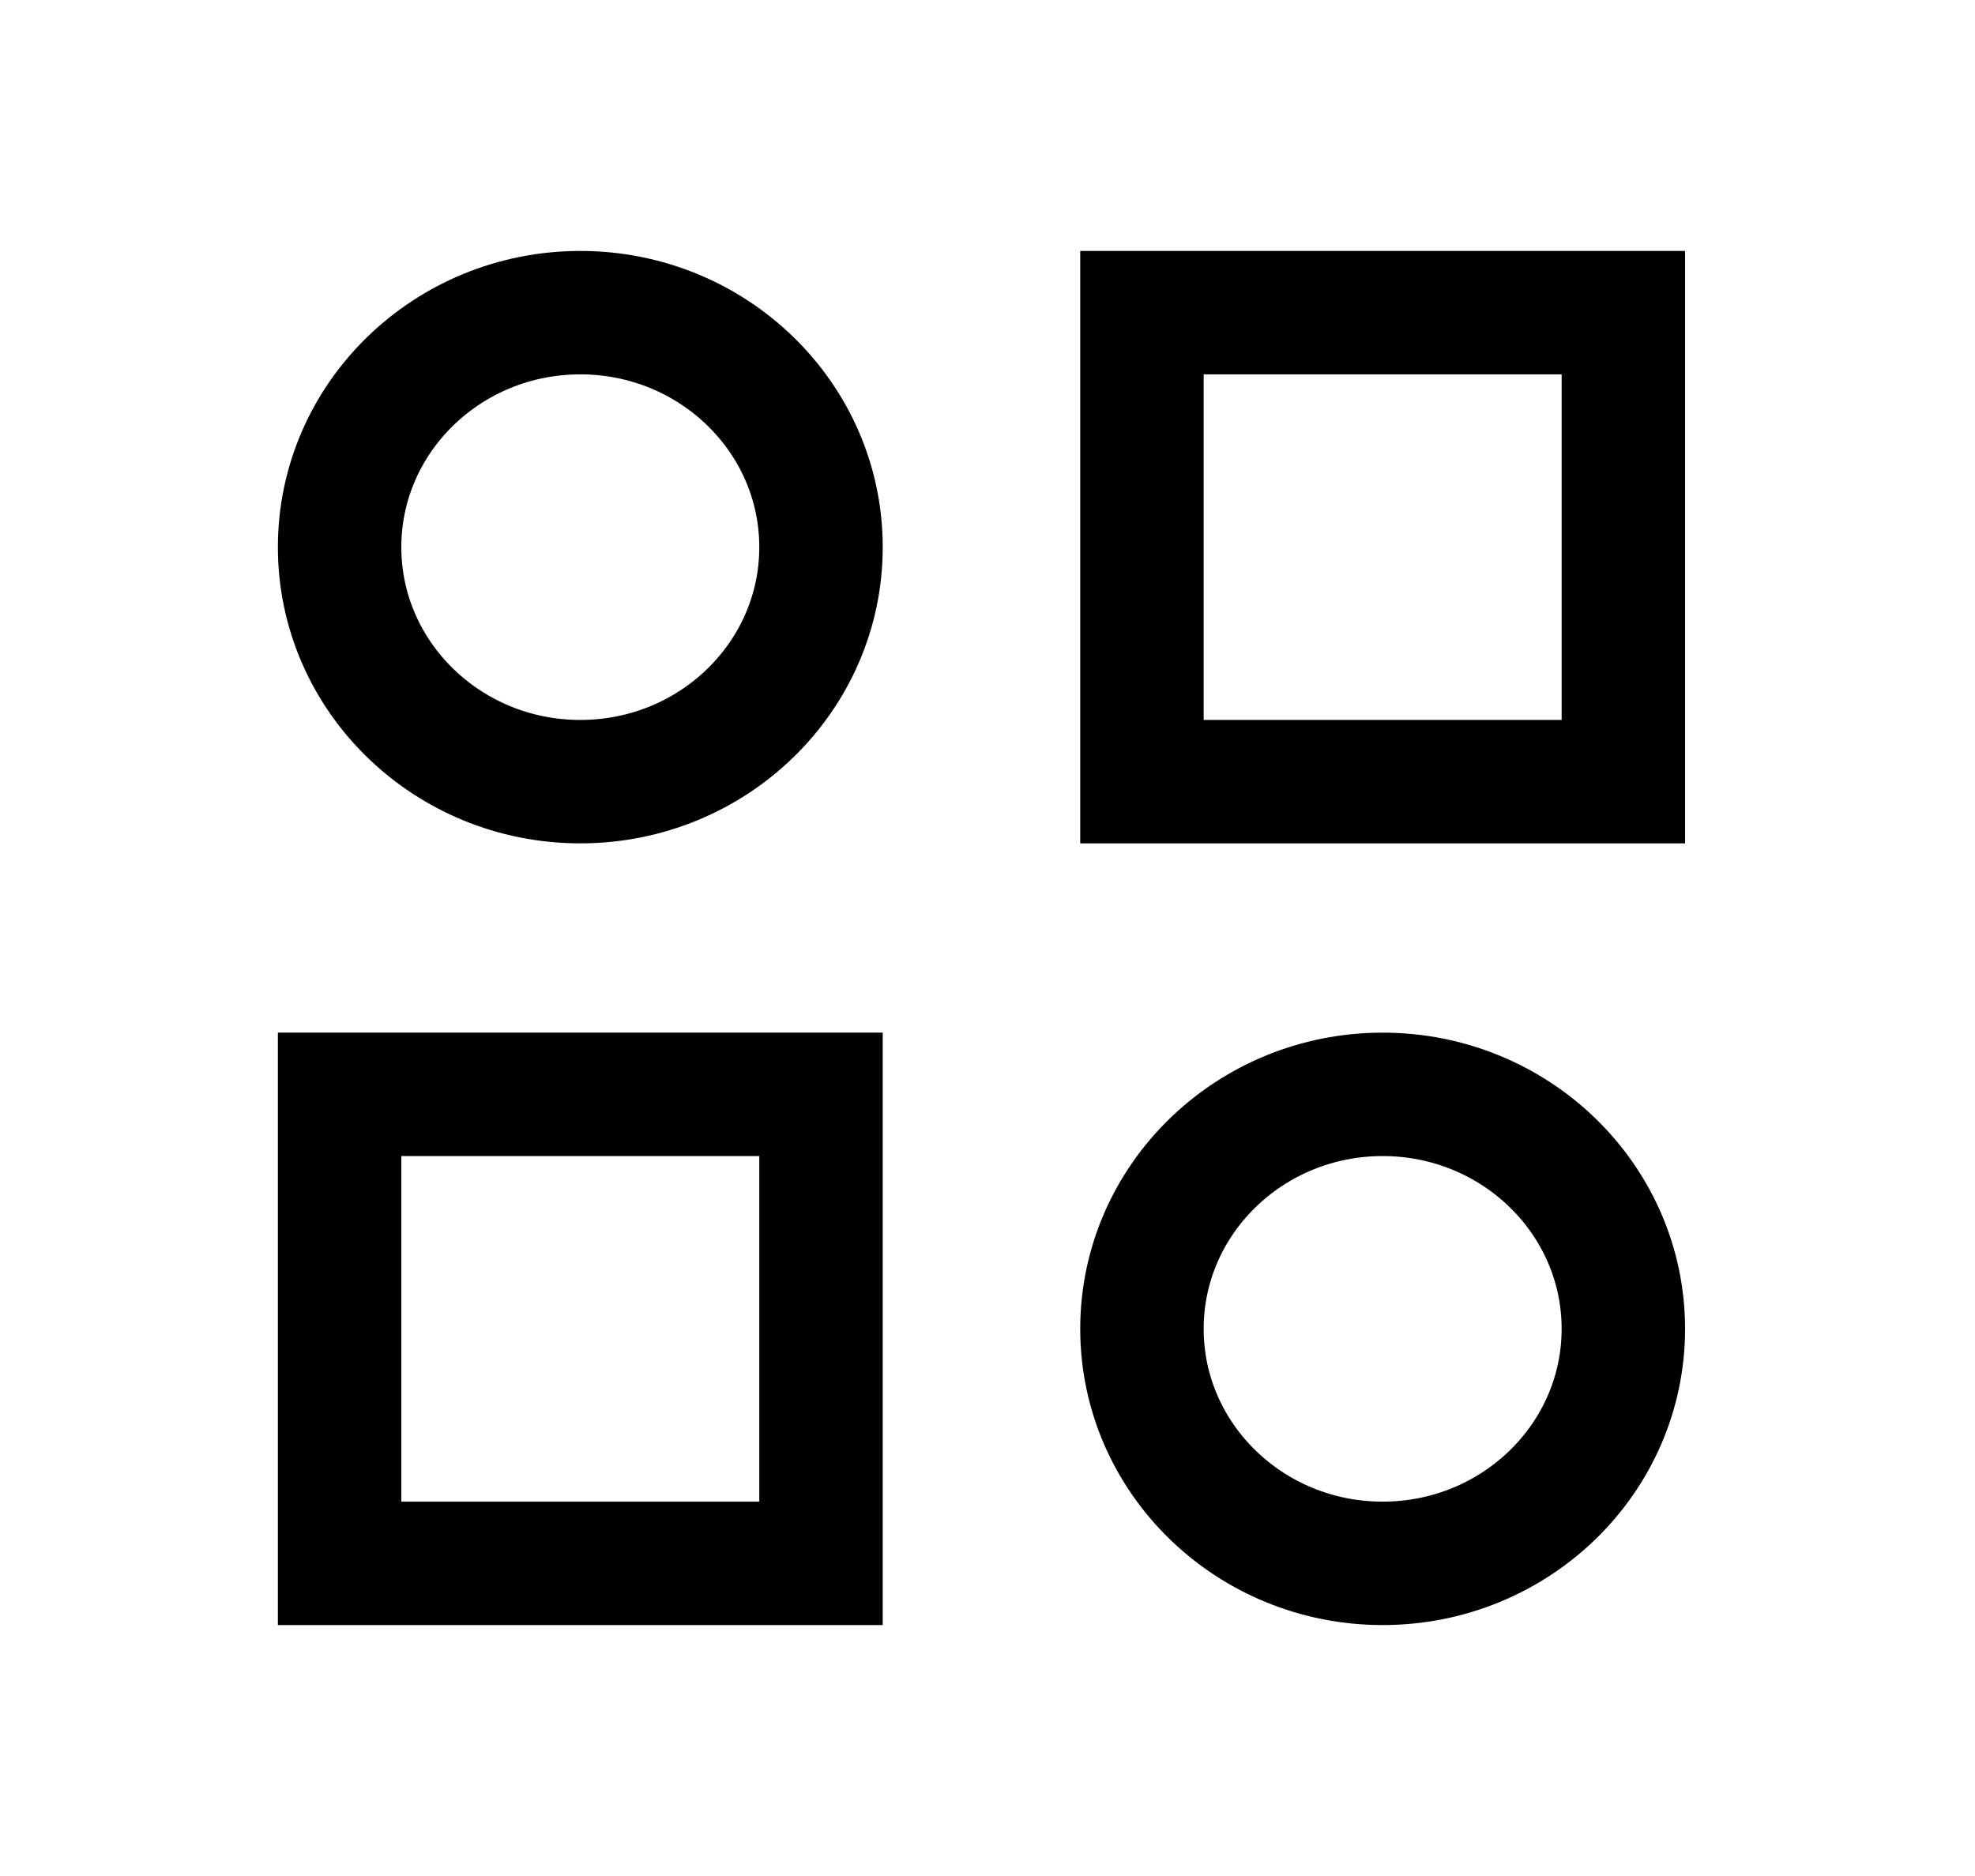 <svg width="40" height="38" viewBox="0 0 40 38" fill="none" xmlns="http://www.w3.org/2000/svg">
<g clip-path="url(#clip0_960_342)">
<path d="M23.128 6.333H32.878V15.833H23.128V6.333Z" stroke="black" stroke-width="2.5"/>
<path d="M6.878 22.167H16.628V31.667H6.878V22.167Z" stroke="black" stroke-width="2.5"/>
<path d="M23.128 26.917C23.128 29.539 25.312 31.667 28.003 31.667C30.694 31.667 32.878 29.539 32.878 26.917C32.878 24.295 30.694 22.167 28.003 22.167C25.312 22.167 23.128 24.295 23.128 26.917Z" stroke="black" stroke-width="2.5"/>
<path d="M6.878 11.083C6.878 13.705 9.062 15.833 11.753 15.833C14.444 15.833 16.628 13.705 16.628 11.083C16.628 8.461 14.444 6.333 11.753 6.333C9.062 6.333 6.878 8.461 6.878 11.083Z" stroke="black" stroke-width="2.5"/>
</g>
<defs>
<clipPath id="clip0_960_342">
<rect width="39" height="38" fill="black" transform="translate(0.378)"/>
</clipPath>
</defs>
</svg>
